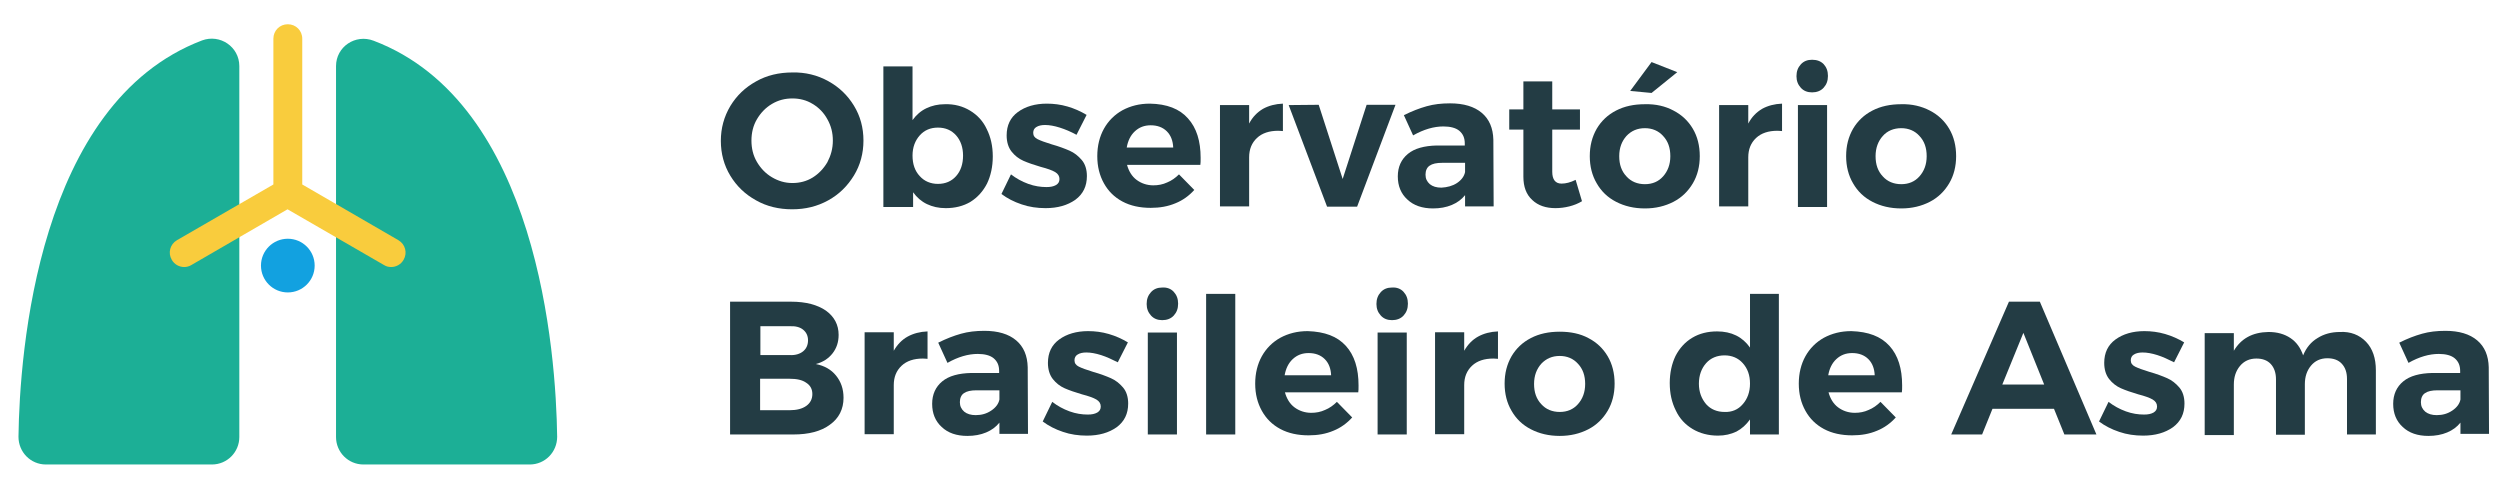 <?xml version="1.0" encoding="utf-8"?>
<!-- Generator: Adobe Illustrator 21.0.2, SVG Export Plug-In . SVG Version: 6.00 Build 0)  -->
<svg version="1.1" id="Layer_1" xmlns="http://www.w3.org/2000/svg" xmlns:xlink="http://www.w3.org/1999/xlink" x="0px" y="0px"
	 viewBox="0 0 866 173.2" style="enable-background:new 0 0 866 173.2;" xml:space="preserve">
<style type="text/css">
	.st0{fill:#233C44;}
	.st1{fill:#1CAF96;}
	.st2{fill:#F9CC3D;}
	.st3{fill:#12A1E0;}
</style>
<g>
	<g>
		<g>
			<path class="st0" d="M286.9,28.1c3.8,2.1,6.7,4.9,8.9,8.5c2.2,3.6,3.3,7.6,3.3,12.1c0,4.4-1.1,8.5-3.3,12.1
				c-2.2,3.6-5.1,6.5-8.9,8.6c-3.8,2.1-7.9,3.1-12.5,3.1s-8.8-1-12.5-3.1c-3.8-2.1-6.7-4.9-8.9-8.5c-2.2-3.6-3.3-7.7-3.3-12.1
				c0-4.4,1.1-8.4,3.3-12.1c2.2-3.6,5.1-6.4,8.9-8.5c3.7-2.1,7.9-3.1,12.6-3.1C278.9,25,283.1,26,286.9,28.1z M267.4,36
				c-2.2,1.3-3.9,3.1-5.2,5.3c-1.3,2.2-1.9,4.7-1.9,7.4c0,2.7,0.6,5.2,1.9,7.4c1.3,2.2,3,4,5.2,5.3c2.2,1.3,4.5,2,7.1,2
				c2.5,0,4.9-0.6,7-1.9c2.1-1.3,3.8-3.1,5.1-5.3c1.2-2.3,1.9-4.7,1.9-7.5c0-2.7-0.6-5.1-1.9-7.4c-1.2-2.2-2.9-4-5.1-5.3
				c-2.1-1.3-4.5-1.9-7-1.9C271.9,34.1,269.6,34.7,267.4,36z"/>
			<path class="st0" d="M336,38.3c2.5,1.5,4.5,3.6,5.8,6.4c1.4,2.8,2.1,5.9,2.1,9.5c0,3.5-0.7,6.7-2,9.4c-1.4,2.7-3.3,4.8-5.7,6.3
				c-2.5,1.5-5.4,2.2-8.6,2.2c-2.5,0-4.6-0.5-6.5-1.4c-1.9-0.9-3.5-2.3-4.8-4.1v5.1H306V23h10.1v18.6c1.3-1.8,2.9-3.2,4.8-4.1
				c1.9-0.9,4-1.4,6.4-1.4C330.6,36,333.5,36.8,336,38.3z M331.2,61c1.6-1.8,2.4-4.2,2.4-7.1c0-2.8-0.8-5.2-2.4-7
				c-1.6-1.8-3.7-2.7-6.3-2.7c-2.6,0-4.7,0.9-6.3,2.7c-1.6,1.8-2.5,4.1-2.5,7c0,2.9,0.8,5.3,2.5,7.1c1.6,1.8,3.8,2.7,6.3,2.7
				C327.5,63.7,329.6,62.8,331.2,61z"/>
			<path class="st0" d="M367.1,44.2c-1.9-0.6-3.6-0.9-5.1-0.9c-1.2,0-2.2,0.2-3,0.7c-0.7,0.4-1.1,1.1-1.1,2c0,1,0.5,1.7,1.5,2.2
				s2.6,1.1,4.9,1.8c2.5,0.7,4.6,1.5,6.2,2.2c1.6,0.7,3,1.8,4.2,3.2c1.2,1.4,1.8,3.3,1.8,5.6c0,3.5-1.3,6.2-4,8.2
				c-2.7,1.9-6.1,2.9-10.3,2.9c-2.9,0-5.7-0.4-8.3-1.3c-2.7-0.9-5-2.1-7-3.6l3.3-6.8c1.8,1.4,3.8,2.5,6,3.3c2.2,0.8,4.3,1.1,6.3,1.1
				c1.4,0,2.4-0.2,3.3-0.7c0.8-0.5,1.2-1.1,1.2-2.1c0-1-0.5-1.8-1.5-2.4c-1-0.6-2.7-1.2-5-1.8c-2.4-0.7-4.4-1.4-6-2.1
				c-1.6-0.7-3-1.8-4.1-3.2c-1.1-1.4-1.7-3.3-1.7-5.6c0-3.5,1.3-6.2,3.9-8.1c2.6-1.9,6-2.9,10-2.9c2.4,0,4.8,0.3,7.2,1
				c2.4,0.7,4.6,1.7,6.6,2.9l-3.5,6.9C370.9,45.6,369,44.8,367.1,44.2z"/>
			<path class="st0" d="M411.5,41c3,3.3,4.4,7.9,4.4,13.7c0,1.1,0,1.9-0.1,2.4h-25.4c0.6,2.2,1.7,4,3.3,5.2c1.6,1.2,3.6,1.9,5.8,1.9
				c1.7,0,3.3-0.3,4.8-1c1.5-0.6,2.9-1.6,4.1-2.8l5.3,5.4c-1.8,2-4,3.6-6.5,4.6c-2.6,1.1-5.4,1.6-8.6,1.6c-3.7,0-7-0.7-9.8-2.2
				c-2.8-1.5-4.9-3.6-6.4-6.3c-1.5-2.7-2.3-5.8-2.3-9.4c0-3.6,0.8-6.8,2.3-9.5c1.5-2.7,3.7-4.9,6.4-6.4c2.8-1.5,5.9-2.3,9.5-2.3
				C404.2,36,408.6,37.7,411.5,41z M406.4,51.1c-0.1-2.3-0.8-4.2-2.2-5.6c-1.4-1.4-3.3-2.1-5.6-2.1c-2.2,0-4,0.7-5.5,2.1
				c-1.5,1.4-2.4,3.3-2.8,5.6H406.4z"/>
			<path class="st0" d="M437.5,37.7c2-1.1,4.3-1.7,6.9-1.8v9.5c-0.4,0-0.9-0.1-1.6-0.1c-3.1,0-5.6,0.8-7.4,2.5
				c-1.8,1.7-2.7,3.9-2.7,6.7v17h-10.1V36.4h10.1v6.4C433.9,40.5,435.5,38.9,437.5,37.7z"/>
			<path class="st0" d="M446.4,36.4l10.4-0.1l8.3,25.7l8.3-25.7h10l-13.3,35.3h-10.4L446.4,36.4z"/>
			<path class="st0" d="M507.5,71.7v-4.1c-1.2,1.5-2.7,2.6-4.6,3.4c-1.9,0.8-4.1,1.2-6.5,1.2c-3.7,0-6.7-1-8.9-3.1
				c-2.2-2-3.3-4.7-3.3-8c0-3.3,1.2-5.9,3.5-7.8c2.3-1.9,5.7-2.8,10-2.9h9.7v-0.7c0-1.9-0.6-3.3-1.9-4.4c-1.2-1-3.1-1.5-5.5-1.5
				c-3.3,0-6.8,1-10.5,3.1l-3.2-7c2.8-1.4,5.4-2.4,7.9-3.1c2.5-0.7,5.1-1,8.1-1c4.7,0,8.4,1.1,11,3.3c2.6,2.2,3.9,5.3,4,9.3
				l0.1,23.1H507.5z M504.7,63.4c1.5-1,2.5-2.3,2.8-3.8v-3.2h-7.9c-2,0-3.4,0.3-4.4,1c-0.9,0.6-1.4,1.7-1.4,3.1
				c0,1.4,0.5,2.4,1.5,3.3c1,0.8,2.3,1.2,4,1.2C501.3,64.9,503.2,64.4,504.7,63.4z"/>
			<path class="st0" d="M548,69.7c-1.3,0.8-2.8,1.4-4.4,1.8c-1.6,0.4-3.2,0.6-4.8,0.6c-3.3,0-6-0.9-8-2.8c-2.1-1.9-3.1-4.6-3.1-8.1
				V44.9h-4.9v-7h4.9v-9.7h10v9.7h9.6v7h-9.6v14.6c0,2.7,1.1,4.1,3.2,4.1c1.5,0,3.1-0.4,4.9-1.3L548,69.7z"/>
			<path class="st0" d="M579.7,38.3c2.9,1.5,5.1,3.6,6.7,6.3c1.6,2.7,2.4,5.9,2.4,9.5c0,3.5-0.8,6.7-2.4,9.4
				c-1.6,2.7-3.8,4.9-6.7,6.4c-2.9,1.5-6.2,2.3-9.9,2.3c-3.8,0-7.1-0.8-10-2.3c-2.9-1.5-5.1-3.6-6.7-6.4c-1.6-2.7-2.4-5.9-2.4-9.4
				c0-3.6,0.8-6.7,2.4-9.5c1.6-2.7,3.8-4.8,6.7-6.3c2.9-1.5,6.2-2.2,10-2.2C573.6,36,576.9,36.8,579.7,38.3z M563.4,47.1
				c-1.6,1.8-2.5,4.1-2.5,7c0,2.9,0.8,5.2,2.5,7c1.6,1.8,3.8,2.7,6.4,2.7c2.6,0,4.7-0.9,6.3-2.7c1.6-1.8,2.5-4.1,2.5-7
				c0-2.9-0.8-5.2-2.5-7c-1.6-1.8-3.8-2.7-6.3-2.7C567.2,44.4,565.1,45.3,563.4,47.1z M572.1,21.5l8.9,3.5l-8.9,7.2l-7.4-0.7
				L572.1,21.5z"/>
			<path class="st0" d="M610.4,37.7c2-1.1,4.3-1.7,6.9-1.8v9.5c-0.4,0-0.9-0.1-1.6-0.1c-3.1,0-5.6,0.8-7.4,2.5
				c-1.8,1.7-2.7,3.9-2.7,6.7v17h-10.1V36.4h10.1v6.4C606.8,40.5,608.4,38.9,610.4,37.7z"/>
			<path class="st0" d="M631.7,22.2c1,1.1,1.5,2.4,1.5,4.1c0,1.7-0.5,3-1.5,4.1c-1,1.1-2.4,1.6-4,1.6c-1.6,0-2.9-0.5-3.9-1.6
				c-1-1.1-1.5-2.4-1.5-4c0-1.7,0.5-3,1.5-4.1c1-1.1,2.3-1.6,3.9-1.6C629.4,20.7,630.7,21.2,631.7,22.2z M622.8,36.4h10.1v35.3
				h-10.1V36.4z"/>
			<path class="st0" d="M668.5,38.3c2.9,1.5,5.1,3.6,6.7,6.3c1.6,2.7,2.4,5.9,2.4,9.5c0,3.5-0.8,6.7-2.4,9.4
				c-1.6,2.7-3.8,4.9-6.7,6.4c-2.9,1.5-6.2,2.3-9.9,2.3c-3.8,0-7.1-0.8-10-2.3c-2.9-1.5-5.1-3.6-6.7-6.4c-1.6-2.7-2.4-5.9-2.4-9.4
				c0-3.6,0.8-6.7,2.4-9.5c1.6-2.7,3.8-4.8,6.7-6.3c2.9-1.5,6.2-2.2,10-2.2C662.3,36,665.6,36.8,668.5,38.3z M652.2,47.1
				c-1.6,1.8-2.5,4.1-2.5,7c0,2.9,0.8,5.2,2.5,7c1.6,1.8,3.8,2.7,6.4,2.7c2.6,0,4.7-0.9,6.3-2.7c1.6-1.8,2.5-4.1,2.5-7
				c0-2.9-0.8-5.2-2.5-7c-1.6-1.8-3.8-2.7-6.3-2.7C656,44.4,653.8,45.3,652.2,47.1z"/>
			<path class="st0" d="M286.1,107.6c2.9,2.1,4.4,4.9,4.4,8.4c0,2.5-0.7,4.6-2.1,6.4c-1.4,1.8-3.4,3.1-5.8,3.7c3,0.6,5.3,1.9,7,4
				c1.7,2.1,2.6,4.6,2.6,7.7c0,3.9-1.6,7.1-4.7,9.3c-3.1,2.3-7.3,3.4-12.7,3.4h-21.9v-46h21.1C279.2,104.5,283.2,105.6,286.1,107.6z
				 M278.2,121.7c1.1-0.9,1.7-2.2,1.7-3.8c0-1.6-0.6-2.8-1.7-3.7c-1.1-0.9-2.7-1.3-4.6-1.2h-10.2v10h10.2
				C275.5,123.1,277.1,122.6,278.2,121.7z M279.3,140.6c1.4-1,2.1-2.4,2.1-4.1c0-1.7-0.7-3-2.1-3.9c-1.4-1-3.3-1.4-5.8-1.4h-10.2
				v10.9h10.2C276,142.1,277.9,141.6,279.3,140.6z"/>
			<path class="st0" d="M314.4,116.6c2-1.1,4.3-1.7,6.9-1.8v9.5c-0.4,0-0.9-0.1-1.6-0.1c-3.1,0-5.6,0.8-7.4,2.5
				c-1.8,1.7-2.7,3.9-2.7,6.7v17h-10.1v-35.3h10.1v6.4C310.8,119.4,312.4,117.7,314.4,116.6z"/>
			<path class="st0" d="M346.2,150.5v-4.1c-1.2,1.5-2.7,2.6-4.6,3.4c-1.9,0.8-4.1,1.2-6.5,1.2c-3.7,0-6.7-1-8.9-3.1
				c-2.2-2-3.3-4.7-3.3-8c0-3.3,1.2-5.9,3.5-7.8c2.3-1.9,5.7-2.8,10-2.9h9.7v-0.7c0-1.9-0.6-3.3-1.9-4.4c-1.2-1-3.1-1.5-5.5-1.5
				c-3.3,0-6.8,1-10.5,3.1l-3.2-7c2.8-1.4,5.4-2.4,7.9-3.1c2.5-0.7,5.1-1,8.1-1c4.7,0,8.4,1.1,11,3.3c2.6,2.2,3.9,5.3,4,9.3
				l0.1,23.1H346.2z M343.4,142.2c1.5-1,2.5-2.3,2.8-3.8v-3.2h-7.9c-2,0-3.4,0.3-4.4,1c-0.9,0.6-1.4,1.7-1.4,3.1
				c0,1.4,0.5,2.4,1.5,3.3c1,0.8,2.3,1.2,4,1.2C340,143.8,341.8,143.3,343.4,142.2z"/>
			<path class="st0" d="M381.4,123c-1.9-0.6-3.6-0.9-5.1-0.9c-1.2,0-2.2,0.2-3,0.7c-0.7,0.4-1.1,1.1-1.1,2c0,1,0.5,1.7,1.5,2.2
				c1,0.5,2.6,1.1,4.9,1.8c2.5,0.7,4.6,1.5,6.2,2.2c1.6,0.7,3,1.8,4.2,3.2c1.2,1.4,1.8,3.3,1.8,5.6c0,3.5-1.3,6.2-4,8.2
				c-2.7,1.9-6.1,2.9-10.3,2.9c-2.9,0-5.7-0.4-8.3-1.3c-2.7-0.9-5-2.1-7-3.6l3.3-6.8c1.8,1.4,3.8,2.5,6,3.3c2.2,0.8,4.3,1.1,6.3,1.1
				c1.4,0,2.4-0.2,3.3-0.7c0.8-0.5,1.2-1.1,1.2-2.1c0-1-0.5-1.8-1.5-2.4c-1-0.6-2.7-1.2-5-1.8c-2.4-0.7-4.4-1.4-6-2.1
				c-1.6-0.7-3-1.8-4.1-3.2c-1.1-1.4-1.7-3.3-1.7-5.6c0-3.5,1.3-6.2,3.9-8.1c2.6-1.9,6-2.9,10-2.9c2.4,0,4.8,0.3,7.2,1
				c2.4,0.7,4.6,1.7,6.6,2.9l-3.5,6.9C385.2,124.5,383.3,123.6,381.4,123z"/>
			<path class="st0" d="M406.6,101.1c1,1.1,1.5,2.4,1.5,4.1c0,1.7-0.5,3-1.5,4.1c-1,1.1-2.4,1.6-4,1.6c-1.6,0-2.9-0.5-3.9-1.6
				c-1-1.1-1.5-2.4-1.5-4c0-1.7,0.5-3,1.5-4.1c1-1.1,2.3-1.6,3.9-1.6C404.2,99.5,405.6,100,406.6,101.1z M397.6,115.2h10.1v35.3
				h-10.1V115.2z"/>
			<path class="st0" d="M417.8,101.8h10.1v48.7h-10.1V101.8z"/>
			<path class="st0" d="M466.2,119.8c3,3.3,4.4,7.9,4.4,13.7c0,1.1,0,1.9-0.1,2.4h-25.4c0.6,2.2,1.7,4,3.3,5.2
				c1.6,1.2,3.6,1.9,5.8,1.9c1.7,0,3.3-0.3,4.8-1c1.5-0.6,2.9-1.6,4.1-2.8l5.3,5.4c-1.8,2-4,3.6-6.5,4.6c-2.6,1.1-5.4,1.6-8.6,1.6
				c-3.7,0-7-0.7-9.8-2.2c-2.8-1.5-4.9-3.6-6.4-6.3c-1.5-2.7-2.3-5.8-2.3-9.4c0-3.6,0.8-6.8,2.3-9.5c1.5-2.7,3.7-4.9,6.4-6.4
				c2.8-1.5,5.9-2.3,9.5-2.3C458.9,114.9,463.2,116.5,466.2,119.8z M461.1,130c-0.1-2.3-0.8-4.2-2.2-5.6c-1.4-1.4-3.3-2.1-5.6-2.1
				c-2.2,0-4,0.7-5.5,2.1c-1.5,1.4-2.4,3.3-2.8,5.6H461.1z"/>
			<path class="st0" d="M486.2,101.1c1,1.1,1.5,2.4,1.5,4.1c0,1.7-0.5,3-1.5,4.1s-2.4,1.6-4,1.6c-1.6,0-2.9-0.5-3.9-1.6
				c-1-1.1-1.5-2.4-1.5-4c0-1.7,0.5-3,1.5-4.1c1-1.1,2.3-1.6,3.9-1.6C483.8,99.5,485.2,100,486.2,101.1z M477.2,115.2h10.1v35.3
				h-10.1V115.2z"/>
			<path class="st0" d="M512,116.6c2-1.1,4.3-1.7,6.9-1.8v9.5c-0.4,0-0.9-0.1-1.6-0.1c-3.1,0-5.6,0.8-7.4,2.5
				c-1.8,1.7-2.7,3.9-2.7,6.7v17h-10.1v-35.3h10.1v6.4C508.4,119.4,510,117.7,512,116.6z"/>
			<path class="st0" d="M550.2,117.1c2.9,1.5,5.1,3.6,6.7,6.3c1.6,2.7,2.4,5.9,2.4,9.5c0,3.5-0.8,6.7-2.4,9.4
				c-1.6,2.7-3.8,4.9-6.7,6.4c-2.9,1.5-6.2,2.3-9.9,2.3c-3.8,0-7.1-0.8-10-2.3c-2.9-1.5-5.1-3.6-6.7-6.4c-1.6-2.7-2.4-5.9-2.4-9.4
				c0-3.6,0.8-6.7,2.4-9.5c1.6-2.7,3.8-4.8,6.7-6.3c2.9-1.5,6.2-2.2,10-2.2C544.1,114.9,547.4,115.6,550.2,117.1z M533.9,126
				c-1.6,1.8-2.5,4.1-2.5,7s0.8,5.2,2.5,7c1.6,1.8,3.8,2.7,6.4,2.7c2.6,0,4.7-0.9,6.3-2.7c1.6-1.8,2.5-4.1,2.5-7s-0.8-5.2-2.5-7
				c-1.6-1.8-3.8-2.7-6.3-2.7C537.7,123.3,535.6,124.2,533.9,126z"/>
			<path class="st0" d="M616.2,101.8v48.7h-10v-5.2c-1.3,1.8-2.8,3.2-4.7,4.2c-1.9,0.9-4,1.4-6.4,1.4c-3.3,0-6.3-0.8-8.8-2.3
				c-2.5-1.5-4.5-3.6-5.8-6.4c-1.4-2.8-2.1-5.9-2.1-9.5c0-3.5,0.7-6.7,2-9.4c1.4-2.7,3.3-4.8,5.8-6.3c2.5-1.5,5.4-2.2,8.6-2.2
				c5,0,8.8,1.9,11.4,5.6v-18.6H616.2z M603.7,140c1.6-1.8,2.5-4.2,2.5-7.1s-0.8-5.2-2.5-7.1c-1.6-1.8-3.8-2.7-6.3-2.7
				c-2.6,0-4.8,0.9-6.4,2.7c-1.6,1.8-2.5,4.2-2.5,7.1c0,2.9,0.9,5.2,2.5,7.1c1.6,1.8,3.8,2.7,6.4,2.7
				C599.9,142.8,602.1,141.9,603.7,140z"/>
			<path class="st0" d="M654.5,119.8c3,3.3,4.4,7.9,4.4,13.7c0,1.1,0,1.9-0.1,2.4h-25.4c0.6,2.2,1.7,4,3.3,5.2
				c1.6,1.2,3.6,1.9,5.8,1.9c1.7,0,3.3-0.3,4.8-1c1.5-0.6,2.9-1.6,4.1-2.8l5.3,5.4c-1.8,2-4,3.6-6.5,4.6c-2.6,1.1-5.4,1.6-8.6,1.6
				c-3.7,0-7-0.7-9.8-2.2c-2.8-1.5-4.9-3.6-6.4-6.3c-1.5-2.7-2.3-5.8-2.3-9.4c0-3.6,0.8-6.8,2.3-9.5c1.5-2.7,3.7-4.9,6.4-6.4
				c2.8-1.5,5.9-2.3,9.5-2.3C647.2,114.9,651.5,116.5,654.5,119.8z M649.4,130c-0.1-2.3-0.8-4.2-2.2-5.6c-1.4-1.4-3.3-2.1-5.6-2.1
				c-2.2,0-4,0.7-5.5,2.1c-1.5,1.4-2.4,3.3-2.8,5.6H649.4z"/>
			<path class="st0" d="M715.1,150.5l-3.6-8.9h-21.3l-3.6,8.9h-10.7l20-46h10.7l19.6,46H715.1z M693.6,133.2h14.5l-7.2-17.9
				L693.6,133.2z"/>
			<path class="st0" d="M747.3,123c-1.9-0.6-3.6-0.9-5.1-0.9c-1.2,0-2.2,0.2-3,0.7c-0.7,0.4-1.1,1.1-1.1,2c0,1,0.5,1.7,1.5,2.2
				c1,0.5,2.6,1.1,4.9,1.8c2.5,0.7,4.6,1.5,6.2,2.2c1.6,0.7,3,1.8,4.2,3.2c1.2,1.4,1.8,3.3,1.8,5.6c0,3.5-1.3,6.2-4,8.2
				c-2.7,1.9-6.1,2.9-10.3,2.9c-2.9,0-5.7-0.4-8.3-1.3c-2.7-0.9-5-2.1-7-3.6l3.3-6.8c1.8,1.4,3.8,2.5,6,3.3c2.2,0.8,4.3,1.1,6.3,1.1
				c1.4,0,2.4-0.2,3.3-0.7c0.8-0.5,1.2-1.1,1.2-2.1c0-1-0.5-1.8-1.5-2.4c-1-0.6-2.7-1.2-5-1.8c-2.4-0.7-4.4-1.4-6-2.1
				c-1.6-0.7-3-1.8-4.1-3.2c-1.1-1.4-1.7-3.3-1.7-5.6c0-3.5,1.3-6.2,3.9-8.1c2.6-1.9,6-2.9,10-2.9c2.4,0,4.8,0.3,7.2,1
				c2.4,0.7,4.6,1.7,6.6,2.9l-3.5,6.9C751.1,124.5,749.2,123.6,747.3,123z"/>
			<path class="st0" d="M819.6,118.4c2.3,2.4,3.4,5.7,3.4,9.9v22.2h-10v-19.2c0-2.3-0.6-4-1.8-5.3c-1.2-1.3-2.9-1.9-5-1.9
				c-2.4,0-4.3,0.9-5.7,2.6c-1.4,1.7-2.1,3.8-2.1,6.4v17.5h-10v-19.2c0-2.2-0.6-4-1.8-5.3c-1.2-1.3-2.9-1.9-5-1.9
				c-2.4,0-4.3,0.9-5.7,2.6c-1.4,1.7-2.1,3.8-2.1,6.4v17.5h-10.1v-35.3h10.1v6.1c2.5-4.2,6.4-6.4,12-6.5c3,0,5.5,0.7,7.6,2.1
				c2.1,1.4,3.5,3.4,4.4,6c1.1-2.7,2.8-4.7,5-6c2.2-1.4,4.8-2.1,7.8-2.1C814.2,114.8,817.3,116,819.6,118.4z"/>
			<path class="st0" d="M852.3,150.5v-4.1c-1.2,1.5-2.7,2.6-4.6,3.4c-1.9,0.8-4.1,1.2-6.5,1.2c-3.7,0-6.7-1-8.9-3.1
				c-2.2-2-3.3-4.7-3.3-8c0-3.3,1.2-5.9,3.5-7.8c2.3-1.9,5.7-2.8,10-2.9h9.7v-0.7c0-1.9-0.6-3.3-1.9-4.4c-1.2-1-3.1-1.5-5.5-1.5
				c-3.3,0-6.8,1-10.5,3.1l-3.2-7c2.8-1.4,5.4-2.4,7.9-3.1c2.5-0.7,5.1-1,8.1-1c4.7,0,8.4,1.1,11,3.3c2.6,2.2,3.9,5.3,4,9.3
				l0.1,23.1H852.3z M849.5,142.2c1.5-1,2.5-2.3,2.8-3.8v-3.2h-7.9c-2,0-3.4,0.3-4.4,1c-0.9,0.6-1.4,1.7-1.4,3.1
				c0,1.4,0.5,2.4,1.5,3.3c1,0.8,2.3,1.2,4,1.2C846.1,143.8,847.9,143.3,849.5,142.2z"/>
		</g>
	</g>
	<g>
		<path class="st1" d="M116.4,22.9v128.5c0,5.2,4.2,9.5,9.5,9.5h57.6c5.3,0,9.5-4.3,9.5-9.6c-0.4-29.1-6.6-115.6-63.6-137.2
			C123.1,11.7,116.4,16.2,116.4,22.9z"/>
		<path class="st1" d="M82.9,22.9v128.5c0,5.2-4.2,9.5-9.5,9.5H15.9c-5.3,0-9.5-4.3-9.5-9.6C6.8,122.2,13,35.7,70,14
			C76.2,11.7,82.9,16.2,82.9,22.9z"/>
		<path class="st2" d="M138,83.2l-33.3-19.3V13.4c0-2.8-2.2-5-5-5s-5,2.2-5,5v50.5L61.3,83.2c-2.4,1.4-3.2,4.4-1.8,6.8
			c0.9,1.6,2.6,2.5,4.3,2.5c0.8,0,1.7-0.2,2.5-0.7l33.3-19.3L133,91.8c0.8,0.5,1.6,0.7,2.5,0.7c1.7,0,3.4-0.9,4.3-2.5
			C141.2,87.6,140.4,84.6,138,83.2z"/>
		<circle class="st3" cx="99.7" cy="92" r="9.3"/>
	</g>
</g>
</svg>
